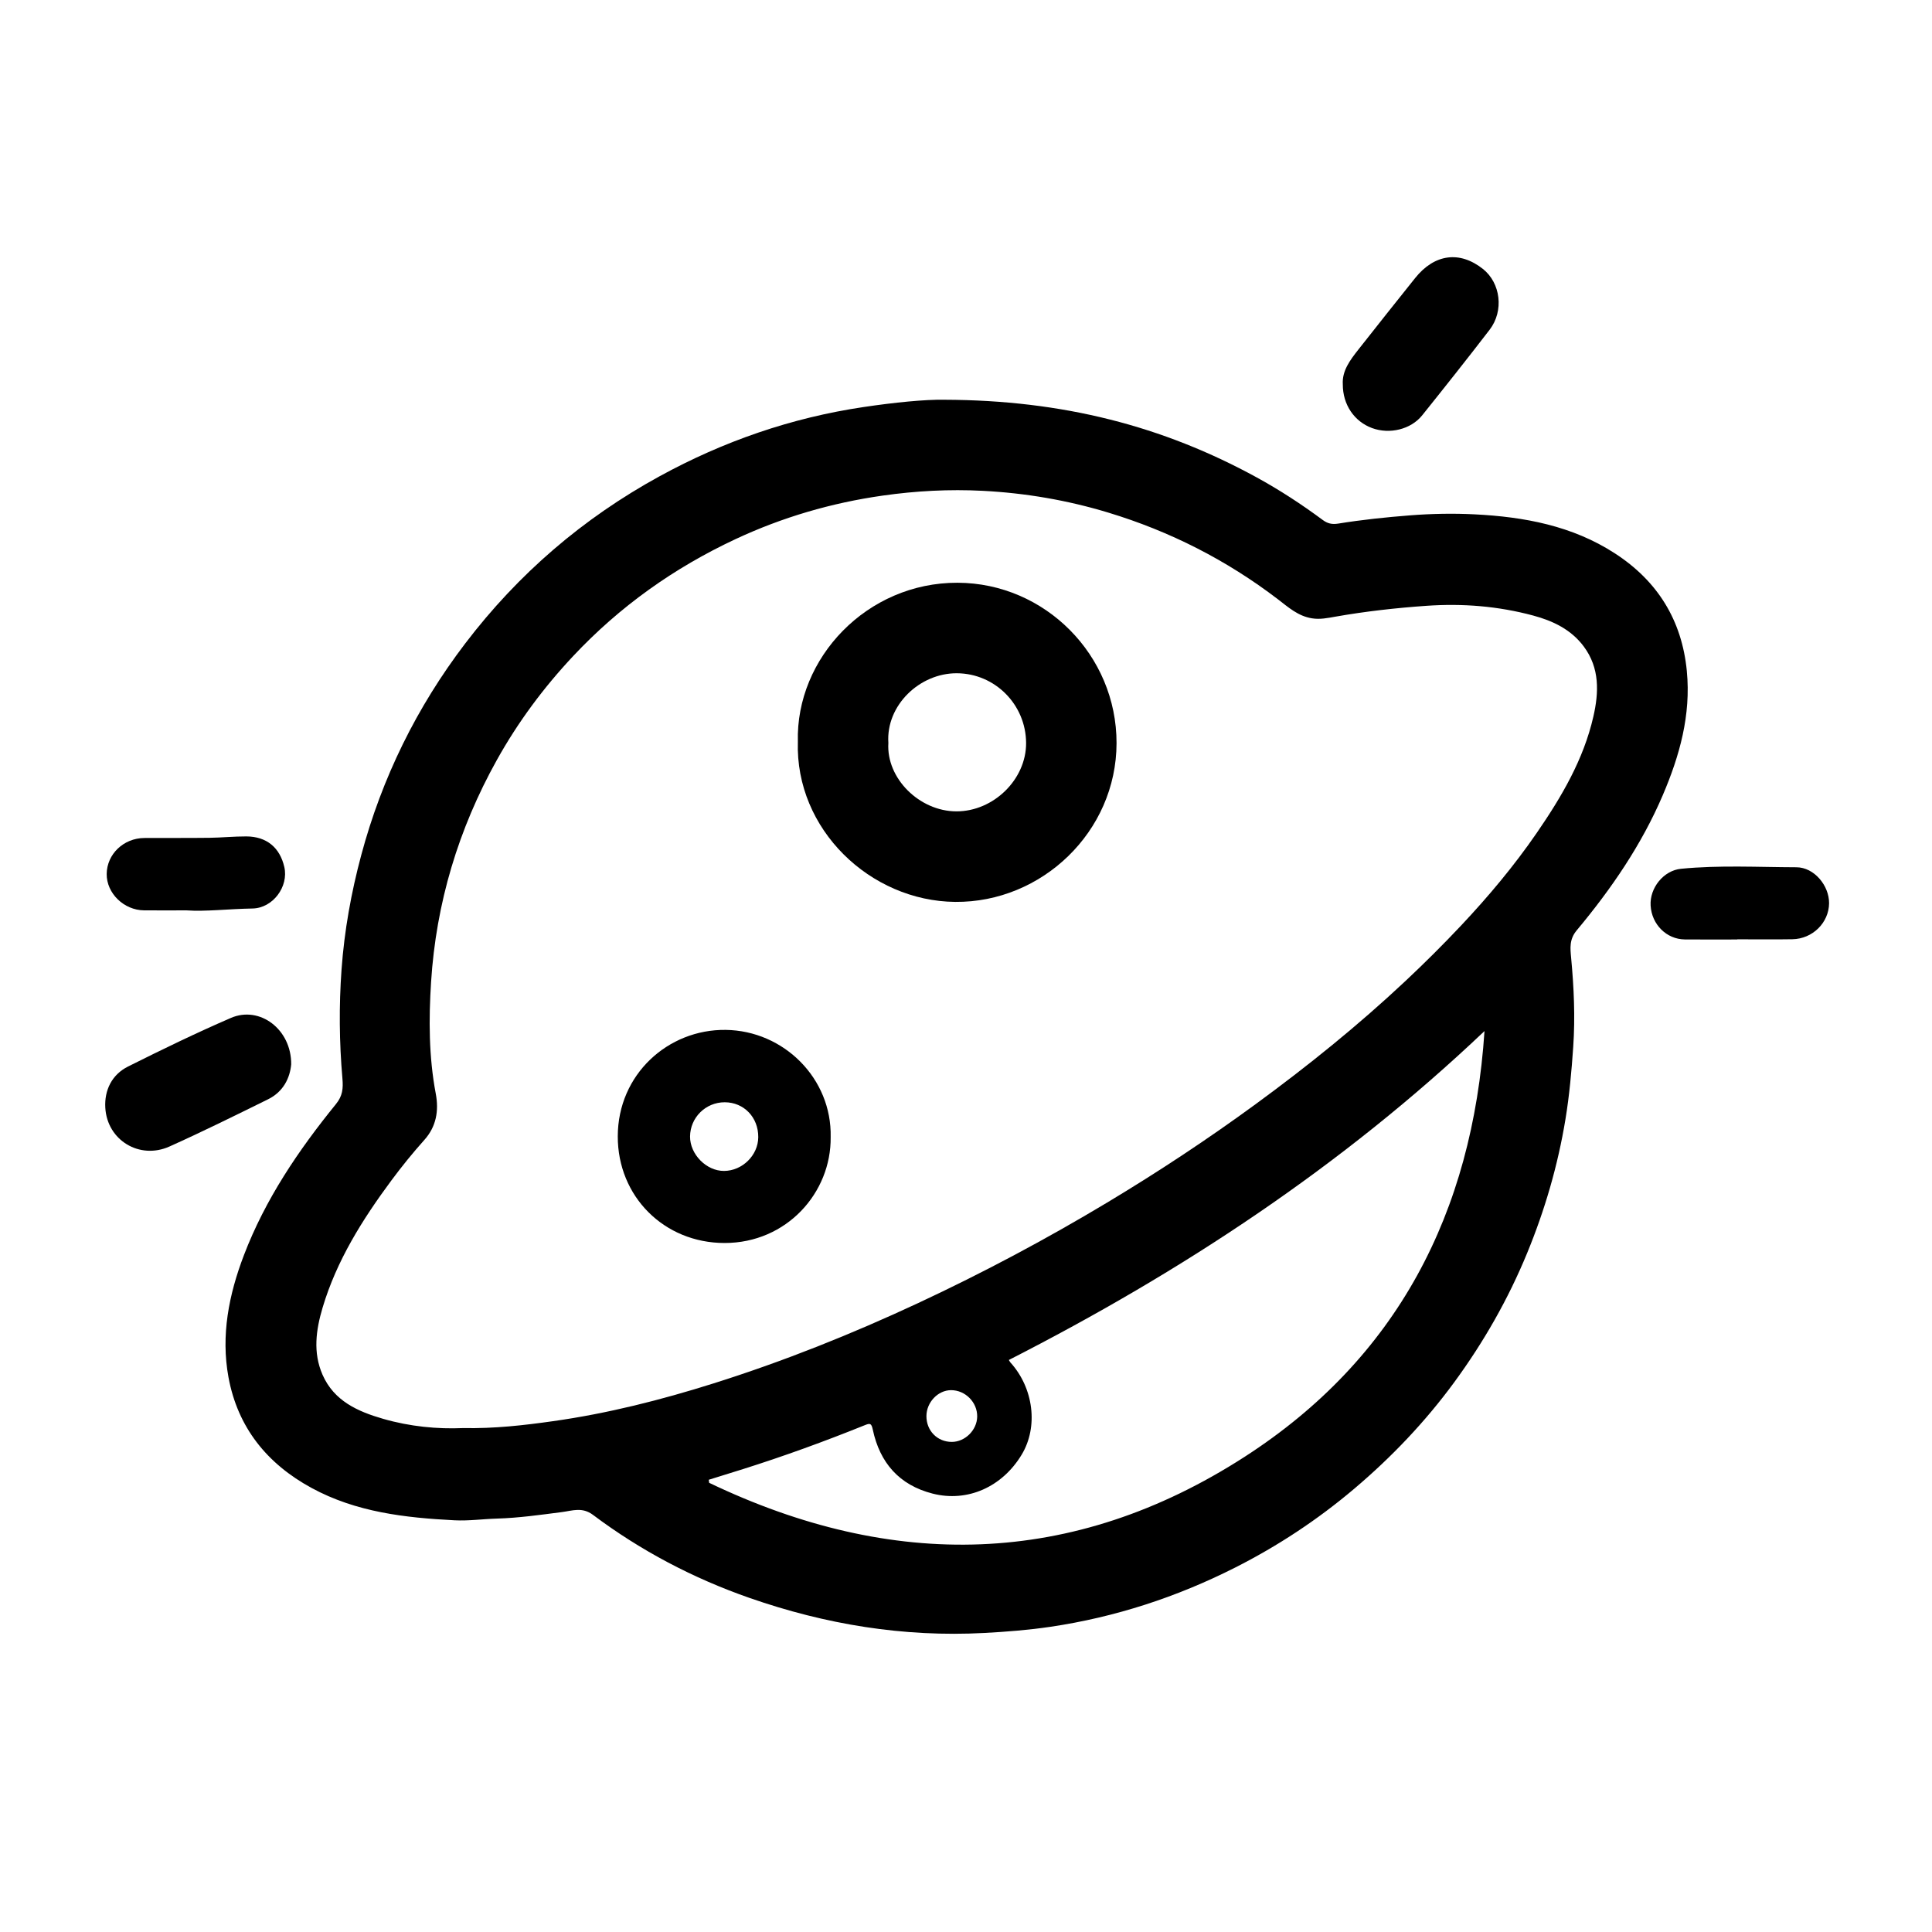 <?xml version="1.0" standalone="no"?><!DOCTYPE svg PUBLIC "-//W3C//DTD SVG 1.1//EN" "http://www.w3.org/Graphics/SVG/1.1/DTD/svg11.dtd"><svg t="1666080856948" class="icon" viewBox="0 0 1024 1024" version="1.1" xmlns="http://www.w3.org/2000/svg" p-id="14687" xmlns:xlink="http://www.w3.org/1999/xlink" width="200" height="200"><path d="M711.718 203.713c-0.472-7.171 3.898-12.923 8.361-18.582 9.949-12.618 19.923-25.217 29.972-37.754 10.266-12.808 23.591-14.566 35.893-4.858 9.424 7.436 11.288 22.233 3.591 32.247-11.728 15.263-23.698 30.344-35.74 45.361-6.019 7.505-17.301 10.173-26.572 6.758-9.405-3.465-15.536-12.368-15.505-23.172z" p-id="14688"></path><path d="M154.337 564.149c-0.664 7.132-4.077 14.466-12.276 18.505-17.323 8.532-34.635 17.119-52.247 25.022-15.806 7.093-33.013-3.282-34.005-20.555-0.532-9.258 3.455-17.539 12.054-21.842 17.976-8.992 36.082-17.789 54.526-25.761 15.231-6.579 32.093 5.979 31.948 24.63z" p-id="14689"></path><path d="M98.914 482.517c-9.421 0-15.971 0.038-22.521-0.008-10.727-0.076-19.94-9.054-19.843-19.278 0.099-10.511 8.944-19.008 19.957-19.073 11.501-0.068 23.004 0.040 34.504-0.104 6.523-0.082 13.044-0.764 19.564-0.735 10.709 0.049 17.74 5.874 20.112 16.172 2.407 10.453-6.066 21.85-16.871 22.035-12.596 0.216-25.158 1.712-34.901 0.991z" p-id="14690"></path><path d="M920.798 497.946c-9.258 0-18.517 0.067-27.773-0.019-9.731-0.088-17.594-7.938-18.164-17.968-0.533-9.363 6.886-18.584 16.107-19.487 20.364-1.992 40.798-0.858 61.195-0.8 9.346 0.026 17.375 9.682 17.287 19.087-0.097 10.277-8.721 18.87-19.443 19.058-9.733 0.171-19.473 0.036-29.209 0.036 0 0.031 0 0.063 0 0.094z" p-id="14691"></path><path d="M894.065 355.731c-2.617-27.113-15.594-47.836-38.234-62.497-22.502-14.573-47.981-19.29-74.154-20.616-11.431-0.579-22.931-0.361-34.442 0.541-12.697 0.996-25.337 2.312-37.877 4.346-3.43 0.555-5.762-0.037-8.3-1.919-11.166-8.273-22.782-15.873-34.971-22.543-49.643-27.17-102.752-40.978-165.553-41.168-10.286-0.2-26.581 1.449-42.833 3.867-38.254 5.691-74.183 18.114-108.081 36.673-40.626 22.243-74.979 51.8-103.002 88.587-25.717 33.757-44.168 71.203-55.162 112.253-5.32 19.87-8.945 39.995-10.429 60.564-1.394 19.321-1.206 38.599 0.464 57.832 0.459 5.301 0.080 9.218-3.404 13.504-19.898 24.486-37.487 50.467-48.826 80.162-7.955 20.834-12.245 42.398-8.169 64.615 4.891 26.66 20.453 45.896 44.087 58.733 23.613 12.825 49.486 15.773 75.717 17.121 7.521 0.385 14.965-0.684 22.45-0.903 11.624-0.339 23.102-1.981 34.614-3.469 5.4-0.699 10.621-2.79 16.34 1.501 25.312 18.995 53.115 33.603 82.991 44.027 40.239 14.037 81.584 20.85 124.349 18.563 11.788-0.63 23.526-1.552 35.156-3.275 34.329-5.086 66.976-15.753 97.9-31.405 22.545-11.412 43.551-25.249 62.909-41.618 19.964-16.88 37.839-35.643 53.276-56.718 15.53-21.203 28.471-43.886 38.486-68.211 9.439-22.924 16.333-46.582 20.36-71.048 2.094-12.722 3.238-25.526 4.119-38.41 1.084-15.837 0.355-31.5-1.117-47.218-0.474-5.052-1.018-9.733 2.975-14.514 18.257-21.861 34.324-45.252 45.582-71.574 8.961-20.958 15.016-42.54 12.773-65.782zM659.776 772.080c-91.287 58.903-186.97 60.273-283.904 13.839-0.074-0.537-0.149-1.073-0.223-1.61 6.069-1.89 12.145-3.757 18.207-5.672 21.752-6.865 43.174-14.663 64.326-23.19 2.906-1.172 3.658-1.277 4.42 2.308 3.735 17.544 14.013 29.374 31.725 33.891 18.443 4.703 36.874-3.488 47.214-20.701 8.854-14.735 6.315-35.258-6.032-48.843-0.208-0.229-0.338-0.529-0.808-1.28 91.541-46.706 176.506-102.581 252.113-174.337-6.392 96.525-46.407 173.565-127.039 225.593zM491.024 750.546c0.025-7.294 6.099-13.697 13.023-13.73 7.587-0.036 13.997 6.435 13.885 14.018-0.105 7.14-6.406 13.41-13.476 13.406-7.656-0.004-13.461-5.922-13.432-13.695zM844.511 379.824c-5.2 22.79-16.912 42.601-29.974 61.601-12.028 17.496-25.641 33.734-40.207 49.208-9.527 10.121-19.358 19.89-29.491 29.397-25.039 23.489-51.701 44.984-79.386 65.238-25.381 18.568-51.609 35.882-78.561 52.065-32.459 19.49-65.842 37.263-100.167 53.282-35.325 16.484-71.434 30.922-108.611 42.635-27.807 8.762-55.99 15.914-84.935 19.994-15.481 2.182-30.938 3.983-47.797 3.668-13.537 0.592-28.113-0.802-42.281-4.892-13.439-3.879-26.048-9.441-32.158-23.395-5.145-11.753-3.471-23.766 0.034-35.528 7.445-24.986 21.093-46.689 36.456-67.424 5.504-7.428 11.327-14.601 17.497-21.502 6.292-7.040 7.754-15.411 6.032-24.524-3.702-19.594-3.737-39.464-2.484-59.159 2.654-41.785 14.488-81.117 34.899-117.735 11.149-20.002 24.685-38.245 40.392-54.991 24.675-26.307 53.473-46.773 86.027-61.994 24.828-11.609 50.866-19.228 78.071-23.094 17.612-2.503 35.273-3.444 52.945-2.533 22.612 1.166 44.872 4.952 66.615 11.548 32.711 9.923 62.683 25.159 89.843 45.903 5.558 4.245 10.678 8.945 18.095 10.133 4.303 0.691 8.301-0.157 12.297-0.861 15.986-2.819 32.036-4.619 48.25-5.763 19.299-1.36 38.165 0.158 56.731 5.155 10.433 2.808 20.103 7.384 26.827 16.453 8.473 11.428 7.971 24.294 5.045 37.116z" p-id="14692"></path><path d="M507.524 308.867c-48.060-0.152-85.825 39.968-84.638 84.245-1.481 46.483 38.368 84.502 83.393 84.91 45.846 0.416 85.444-37.113 85.514-84.14 0.069-46.661-37.925-84.87-84.269-85.014zM506.873 430.038c-19.576-0.052-37.224-17.537-36.021-36.243-1.356-19.921 16.566-37.052 36.299-36.955 20.238 0.098 36.618 16.617 36.702 36.993 0.079 19.276-17.264 36.258-36.98 36.206z" p-id="14693"></path><path d="M384.617 545.866c-30.427-0.384-57.126 23.476-57.186 56.423-0.058 31.847 24.531 56.49 56.562 56.527 32.994 0.037 56.639-26.732 56.277-56.136 0.682-31.065-24.847-56.423-55.654-56.814zM383.74 620.617c-9.33 0.045-18.046-8.783-17.993-18.223 0.058-10.073 8.275-18.194 18.388-18.17 10.177 0.023 17.835 8.002 17.76 18.504-0.069 9.599-8.435 17.843-18.156 17.889z" p-id="14694"></path></svg>